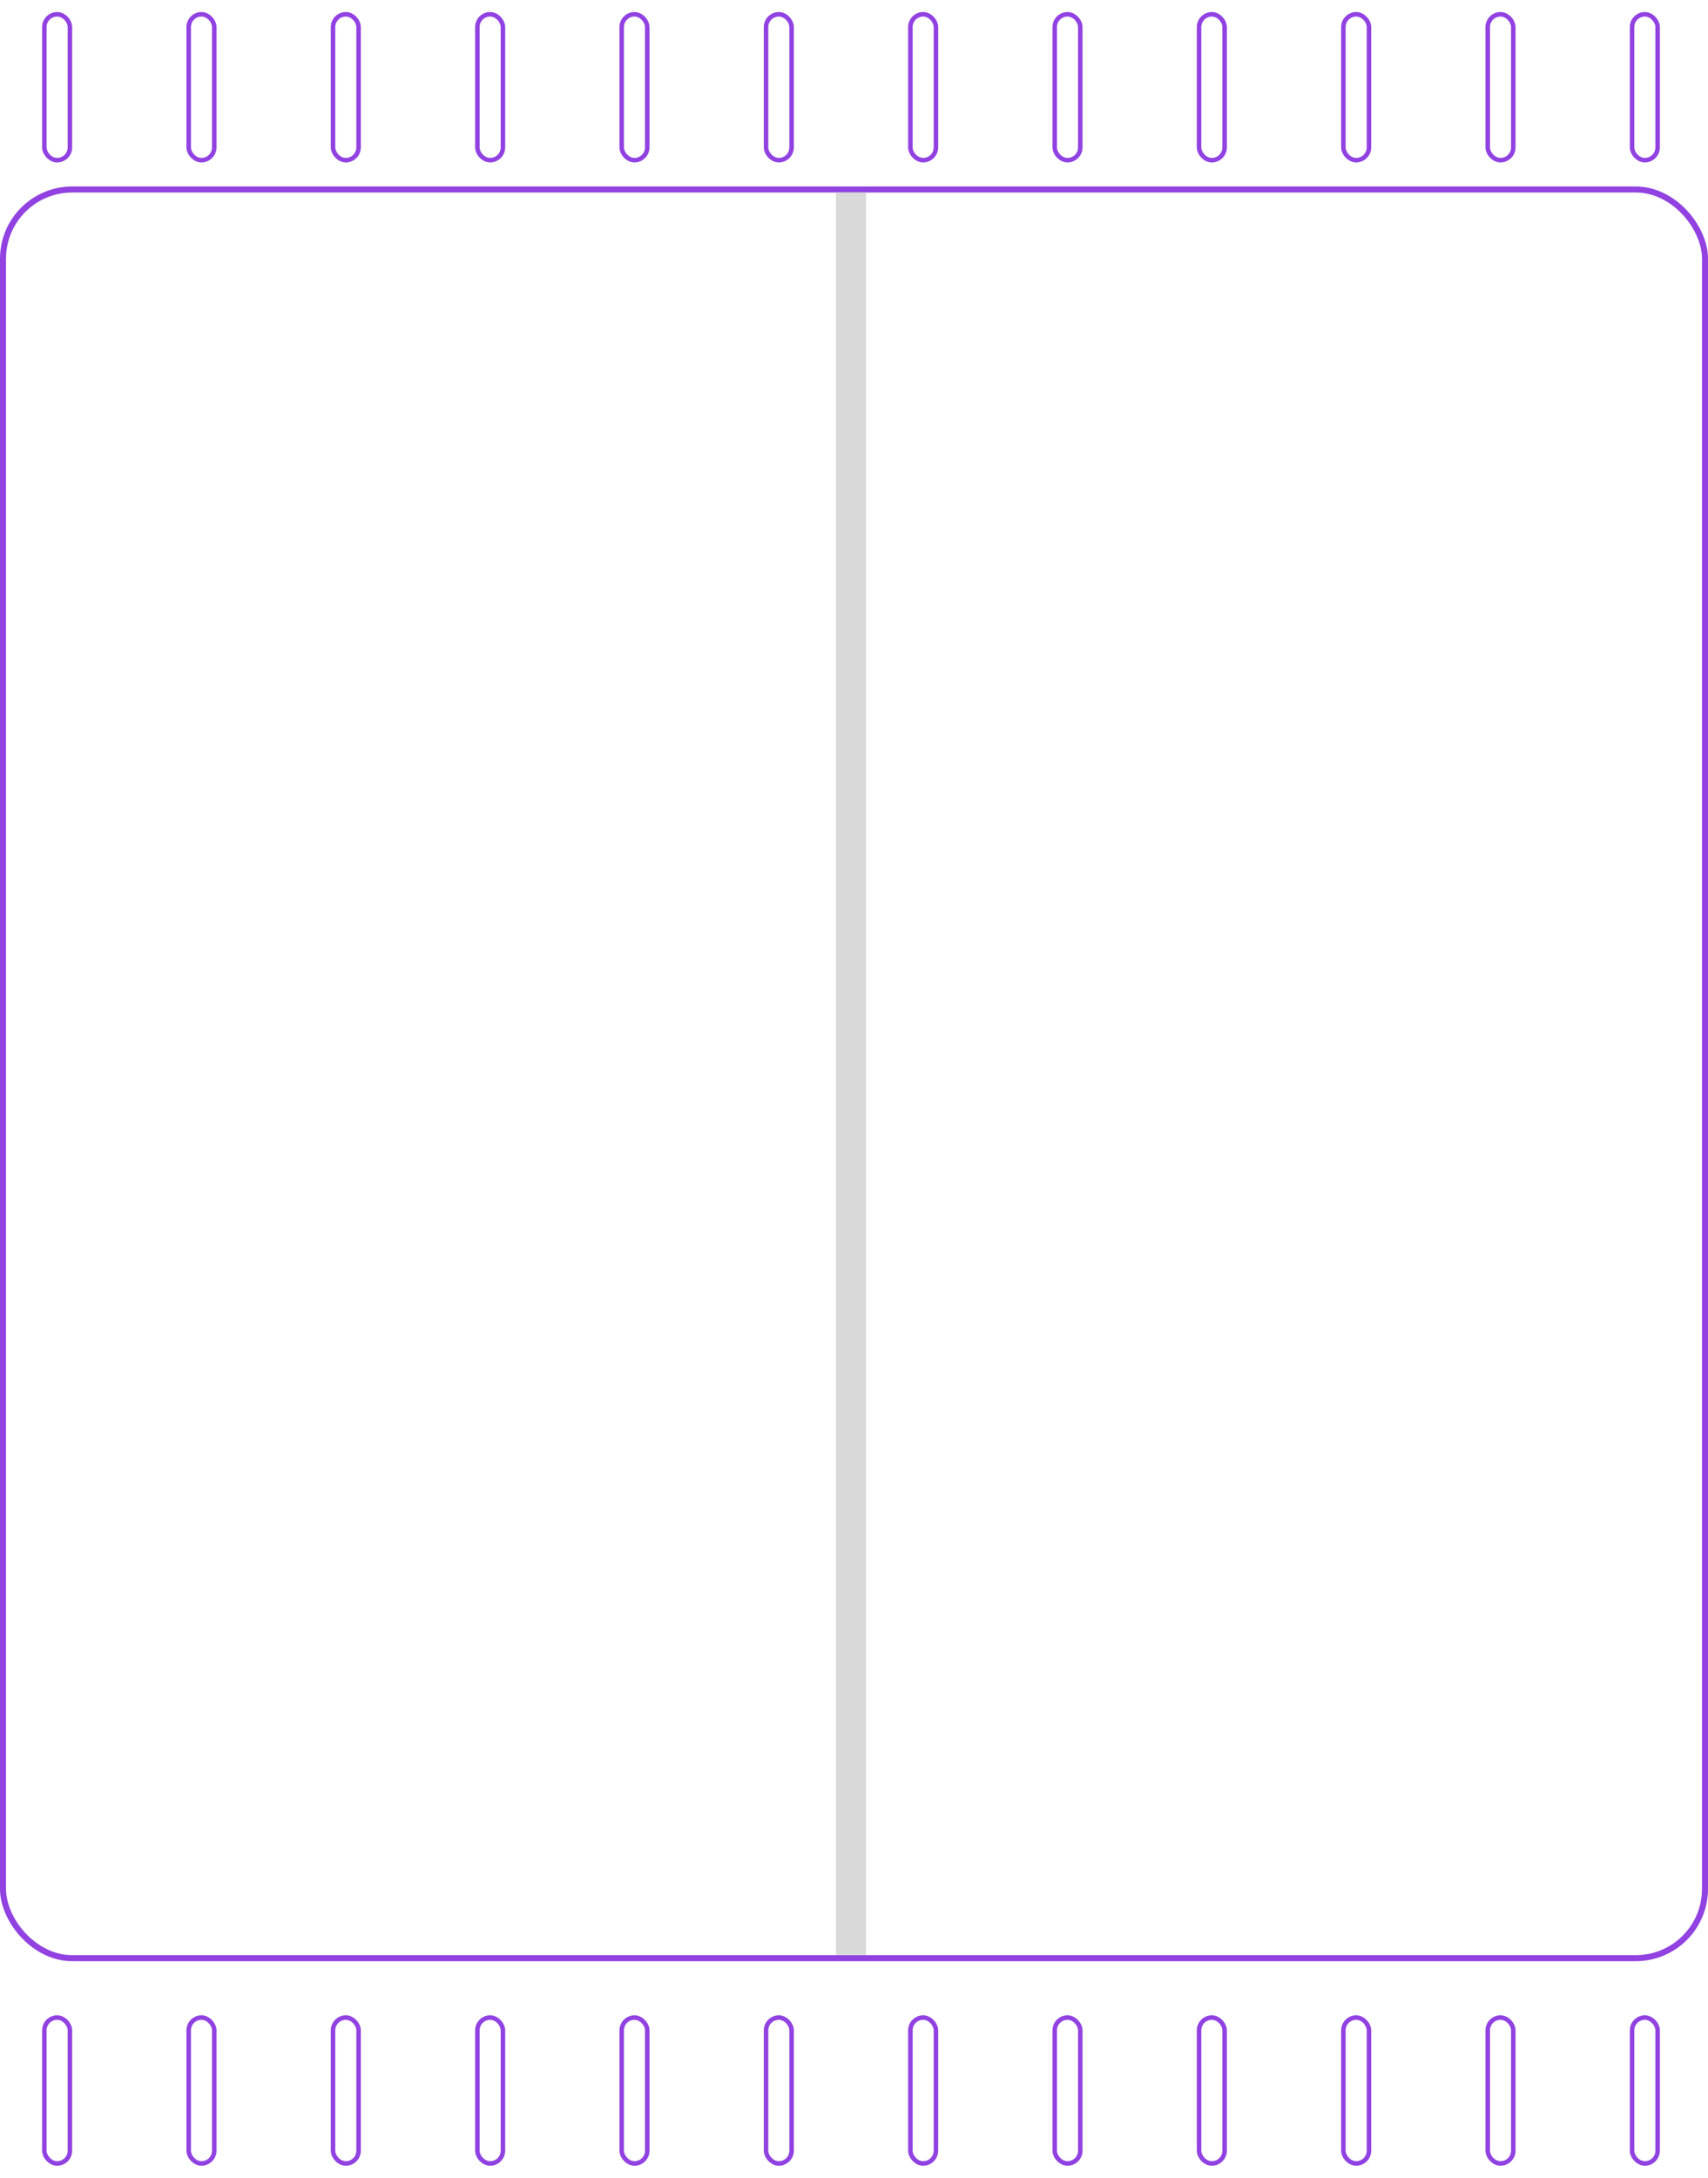 <svg width="284" height="362" viewBox="0 0 284 362" fill="none" xmlns="http://www.w3.org/2000/svg">
<rect y="31" width="284" height="295" rx="12" fill="white"/>
<rect x="0.5" y="31.5" width="283" height="294" rx="11.5" stroke="#7613D9" stroke-opacity="0.8"/>
<rect x="139" y="32" width="5" height="293" fill="#D9D9D9"/>
<g filter="url(#filter0_d_35_62)">
<rect x="7" width="5" height="25" rx="2.5" fill="white"/>
<rect x="7.375" y="0.375" width="4.25" height="24.25" rx="2.125" stroke="#7613D9" stroke-opacity="0.8" stroke-width="0.75"/>
</g>
<g filter="url(#filter1_d_35_62)">
<rect x="31" width="5" height="25" rx="2.5" fill="white"/>
<rect x="31.375" y="0.375" width="4.25" height="24.25" rx="2.125" stroke="#7613D9" stroke-opacity="0.8" stroke-width="0.75"/>
</g>
<g filter="url(#filter2_d_35_62)">
<rect x="55" width="5" height="25" rx="2.5" fill="white"/>
<rect x="55.375" y="0.375" width="4.25" height="24.25" rx="2.125" stroke="#7613D9" stroke-opacity="0.8" stroke-width="0.75"/>
</g>
<g filter="url(#filter3_d_35_62)">
<rect x="79" width="5" height="25" rx="2.5" fill="white"/>
<rect x="79.375" y="0.375" width="4.25" height="24.25" rx="2.125" stroke="#7613D9" stroke-opacity="0.8" stroke-width="0.75"/>
</g>
<g filter="url(#filter4_d_35_62)">
<rect x="103" width="5" height="25" rx="2.5" fill="white"/>
<rect x="103.375" y="0.375" width="4.25" height="24.25" rx="2.125" stroke="#7613D9" stroke-opacity="0.8" stroke-width="0.75"/>
</g>
<g filter="url(#filter5_d_35_62)">
<rect x="127" width="5" height="25" rx="2.5" fill="white"/>
<rect x="127.375" y="0.375" width="4.25" height="24.25" rx="2.125" stroke="#7613D9" stroke-opacity="0.8" stroke-width="0.75"/>
</g>
<g filter="url(#filter6_d_35_62)">
<rect x="151" width="5" height="25" rx="2.5" fill="white"/>
<rect x="151.375" y="0.375" width="4.25" height="24.25" rx="2.125" stroke="#7613D9" stroke-opacity="0.8" stroke-width="0.75"/>
</g>
<g filter="url(#filter7_d_35_62)">
<rect x="175" width="5" height="25" rx="2.5" fill="white"/>
<rect x="175.375" y="0.375" width="4.25" height="24.25" rx="2.125" stroke="#7613D9" stroke-opacity="0.8" stroke-width="0.75"/>
</g>
<g filter="url(#filter8_d_35_62)">
<rect x="199" width="5" height="25" rx="2.5" fill="white"/>
<rect x="199.375" y="0.375" width="4.25" height="24.25" rx="2.125" stroke="#7613D9" stroke-opacity="0.8" stroke-width="0.75"/>
</g>
<g filter="url(#filter9_d_35_62)">
<rect x="223" width="5" height="25" rx="2.5" fill="white"/>
<rect x="223.375" y="0.375" width="4.25" height="24.25" rx="2.125" stroke="#7613D9" stroke-opacity="0.8" stroke-width="0.75"/>
</g>
<g filter="url(#filter10_d_35_62)">
<rect x="247" width="5" height="25" rx="2.5" fill="white"/>
<rect x="247.375" y="0.375" width="4.25" height="24.25" rx="2.125" stroke="#7613D9" stroke-opacity="0.8" stroke-width="0.75"/>
</g>
<g filter="url(#filter11_d_35_62)">
<rect x="271" width="5" height="25" rx="2.5" fill="white"/>
<rect x="271.375" y="0.375" width="4.25" height="24.25" rx="2.125" stroke="#7613D9" stroke-opacity="0.8" stroke-width="0.75"/>
</g>
<g filter="url(#filter12_d_35_62)">
<rect x="7" y="333" width="5" height="25" rx="2.5" fill="white"/>
<rect x="7.375" y="333.375" width="4.25" height="24.25" rx="2.125" stroke="#7613D9" stroke-opacity="0.8" stroke-width="0.75"/>
</g>
<g filter="url(#filter13_d_35_62)">
<rect x="31" y="333" width="5" height="25" rx="2.5" fill="white"/>
<rect x="31.375" y="333.375" width="4.25" height="24.25" rx="2.125" stroke="#7613D9" stroke-opacity="0.8" stroke-width="0.75"/>
</g>
<g filter="url(#filter14_d_35_62)">
<rect x="55" y="333" width="5" height="25" rx="2.5" fill="white"/>
<rect x="55.375" y="333.375" width="4.25" height="24.25" rx="2.125" stroke="#7613D9" stroke-opacity="0.8" stroke-width="0.75"/>
</g>
<g filter="url(#filter15_d_35_62)">
<rect x="79" y="333" width="5" height="25" rx="2.5" fill="white"/>
<rect x="79.375" y="333.375" width="4.25" height="24.25" rx="2.125" stroke="#7613D9" stroke-opacity="0.8" stroke-width="0.75"/>
</g>
<g filter="url(#filter16_d_35_62)">
<rect x="103" y="333" width="5" height="25" rx="2.5" fill="white"/>
<rect x="103.375" y="333.375" width="4.25" height="24.25" rx="2.125" stroke="#7613D9" stroke-opacity="0.8" stroke-width="0.75"/>
</g>
<g filter="url(#filter17_d_35_62)">
<rect x="127" y="333" width="5" height="25" rx="2.5" fill="white"/>
<rect x="127.375" y="333.375" width="4.25" height="24.25" rx="2.125" stroke="#7613D9" stroke-opacity="0.8" stroke-width="0.75"/>
</g>
<g filter="url(#filter18_d_35_62)">
<rect x="151" y="333" width="5" height="25" rx="2.5" fill="white"/>
<rect x="151.375" y="333.375" width="4.25" height="24.25" rx="2.125" stroke="#7613D9" stroke-opacity="0.8" stroke-width="0.75"/>
</g>
<g filter="url(#filter19_d_35_62)">
<rect x="175" y="333" width="5" height="25" rx="2.5" fill="white"/>
<rect x="175.375" y="333.375" width="4.25" height="24.25" rx="2.125" stroke="#7613D9" stroke-opacity="0.8" stroke-width="0.75"/>
</g>
<g filter="url(#filter20_d_35_62)">
<rect x="199" y="333" width="5" height="25" rx="2.5" fill="white"/>
<rect x="199.375" y="333.375" width="4.25" height="24.25" rx="2.125" stroke="#7613D9" stroke-opacity="0.8" stroke-width="0.75"/>
</g>
<g filter="url(#filter21_d_35_62)">
<rect x="223" y="333" width="5" height="25" rx="2.5" fill="white"/>
<rect x="223.375" y="333.375" width="4.25" height="24.25" rx="2.125" stroke="#7613D9" stroke-opacity="0.8" stroke-width="0.75"/>
</g>
<g filter="url(#filter22_d_35_62)">
<rect x="247" y="333" width="5" height="25" rx="2.5" fill="white"/>
<rect x="247.375" y="333.375" width="4.25" height="24.25" rx="2.125" stroke="#7613D9" stroke-opacity="0.8" stroke-width="0.75"/>
</g>
<g filter="url(#filter23_d_35_62)">
<rect x="271" y="333" width="5" height="25" rx="2.5" fill="white"/>
<rect x="271.375" y="333.375" width="4.25" height="24.25" rx="2.125" stroke="#7613D9" stroke-opacity="0.8" stroke-width="0.75"/>
</g>
<defs>
<filter id="filter0_d_35_62" x="5" y="0" width="9" height="29" filterUnits="userSpaceOnUse" color-interpolation-filters="sRGB">
<feFlood flood-opacity="0" result="BackgroundImageFix"/>
<feColorMatrix in="SourceAlpha" type="matrix" values="0 0 0 0 0 0 0 0 0 0 0 0 0 0 0 0 0 0 127 0" result="hardAlpha"/>
<feOffset dy="2"/>
<feGaussianBlur stdDeviation="1"/>
<feComposite in2="hardAlpha" operator="out"/>
<feColorMatrix type="matrix" values="0 0 0 0 0 0 0 0 0 0 0 0 0 0 0 0 0 0 0.05 0"/>
<feBlend mode="normal" in2="BackgroundImageFix" result="effect1_dropShadow_35_62"/>
<feBlend mode="normal" in="SourceGraphic" in2="effect1_dropShadow_35_62" result="shape"/>
</filter>
<filter id="filter1_d_35_62" x="29" y="0" width="9" height="29" filterUnits="userSpaceOnUse" color-interpolation-filters="sRGB">
<feFlood flood-opacity="0" result="BackgroundImageFix"/>
<feColorMatrix in="SourceAlpha" type="matrix" values="0 0 0 0 0 0 0 0 0 0 0 0 0 0 0 0 0 0 127 0" result="hardAlpha"/>
<feOffset dy="2"/>
<feGaussianBlur stdDeviation="1"/>
<feComposite in2="hardAlpha" operator="out"/>
<feColorMatrix type="matrix" values="0 0 0 0 0 0 0 0 0 0 0 0 0 0 0 0 0 0 0.05 0"/>
<feBlend mode="normal" in2="BackgroundImageFix" result="effect1_dropShadow_35_62"/>
<feBlend mode="normal" in="SourceGraphic" in2="effect1_dropShadow_35_62" result="shape"/>
</filter>
<filter id="filter2_d_35_62" x="53" y="0" width="9" height="29" filterUnits="userSpaceOnUse" color-interpolation-filters="sRGB">
<feFlood flood-opacity="0" result="BackgroundImageFix"/>
<feColorMatrix in="SourceAlpha" type="matrix" values="0 0 0 0 0 0 0 0 0 0 0 0 0 0 0 0 0 0 127 0" result="hardAlpha"/>
<feOffset dy="2"/>
<feGaussianBlur stdDeviation="1"/>
<feComposite in2="hardAlpha" operator="out"/>
<feColorMatrix type="matrix" values="0 0 0 0 0 0 0 0 0 0 0 0 0 0 0 0 0 0 0.05 0"/>
<feBlend mode="normal" in2="BackgroundImageFix" result="effect1_dropShadow_35_62"/>
<feBlend mode="normal" in="SourceGraphic" in2="effect1_dropShadow_35_62" result="shape"/>
</filter>
<filter id="filter3_d_35_62" x="77" y="0" width="9" height="29" filterUnits="userSpaceOnUse" color-interpolation-filters="sRGB">
<feFlood flood-opacity="0" result="BackgroundImageFix"/>
<feColorMatrix in="SourceAlpha" type="matrix" values="0 0 0 0 0 0 0 0 0 0 0 0 0 0 0 0 0 0 127 0" result="hardAlpha"/>
<feOffset dy="2"/>
<feGaussianBlur stdDeviation="1"/>
<feComposite in2="hardAlpha" operator="out"/>
<feColorMatrix type="matrix" values="0 0 0 0 0 0 0 0 0 0 0 0 0 0 0 0 0 0 0.05 0"/>
<feBlend mode="normal" in2="BackgroundImageFix" result="effect1_dropShadow_35_62"/>
<feBlend mode="normal" in="SourceGraphic" in2="effect1_dropShadow_35_62" result="shape"/>
</filter>
<filter id="filter4_d_35_62" x="101" y="0" width="9" height="29" filterUnits="userSpaceOnUse" color-interpolation-filters="sRGB">
<feFlood flood-opacity="0" result="BackgroundImageFix"/>
<feColorMatrix in="SourceAlpha" type="matrix" values="0 0 0 0 0 0 0 0 0 0 0 0 0 0 0 0 0 0 127 0" result="hardAlpha"/>
<feOffset dy="2"/>
<feGaussianBlur stdDeviation="1"/>
<feComposite in2="hardAlpha" operator="out"/>
<feColorMatrix type="matrix" values="0 0 0 0 0 0 0 0 0 0 0 0 0 0 0 0 0 0 0.05 0"/>
<feBlend mode="normal" in2="BackgroundImageFix" result="effect1_dropShadow_35_62"/>
<feBlend mode="normal" in="SourceGraphic" in2="effect1_dropShadow_35_62" result="shape"/>
</filter>
<filter id="filter5_d_35_62" x="125" y="0" width="9" height="29" filterUnits="userSpaceOnUse" color-interpolation-filters="sRGB">
<feFlood flood-opacity="0" result="BackgroundImageFix"/>
<feColorMatrix in="SourceAlpha" type="matrix" values="0 0 0 0 0 0 0 0 0 0 0 0 0 0 0 0 0 0 127 0" result="hardAlpha"/>
<feOffset dy="2"/>
<feGaussianBlur stdDeviation="1"/>
<feComposite in2="hardAlpha" operator="out"/>
<feColorMatrix type="matrix" values="0 0 0 0 0 0 0 0 0 0 0 0 0 0 0 0 0 0 0.05 0"/>
<feBlend mode="normal" in2="BackgroundImageFix" result="effect1_dropShadow_35_62"/>
<feBlend mode="normal" in="SourceGraphic" in2="effect1_dropShadow_35_62" result="shape"/>
</filter>
<filter id="filter6_d_35_62" x="149" y="0" width="9" height="29" filterUnits="userSpaceOnUse" color-interpolation-filters="sRGB">
<feFlood flood-opacity="0" result="BackgroundImageFix"/>
<feColorMatrix in="SourceAlpha" type="matrix" values="0 0 0 0 0 0 0 0 0 0 0 0 0 0 0 0 0 0 127 0" result="hardAlpha"/>
<feOffset dy="2"/>
<feGaussianBlur stdDeviation="1"/>
<feComposite in2="hardAlpha" operator="out"/>
<feColorMatrix type="matrix" values="0 0 0 0 0 0 0 0 0 0 0 0 0 0 0 0 0 0 0.05 0"/>
<feBlend mode="normal" in2="BackgroundImageFix" result="effect1_dropShadow_35_62"/>
<feBlend mode="normal" in="SourceGraphic" in2="effect1_dropShadow_35_62" result="shape"/>
</filter>
<filter id="filter7_d_35_62" x="173" y="0" width="9" height="29" filterUnits="userSpaceOnUse" color-interpolation-filters="sRGB">
<feFlood flood-opacity="0" result="BackgroundImageFix"/>
<feColorMatrix in="SourceAlpha" type="matrix" values="0 0 0 0 0 0 0 0 0 0 0 0 0 0 0 0 0 0 127 0" result="hardAlpha"/>
<feOffset dy="2"/>
<feGaussianBlur stdDeviation="1"/>
<feComposite in2="hardAlpha" operator="out"/>
<feColorMatrix type="matrix" values="0 0 0 0 0 0 0 0 0 0 0 0 0 0 0 0 0 0 0.05 0"/>
<feBlend mode="normal" in2="BackgroundImageFix" result="effect1_dropShadow_35_62"/>
<feBlend mode="normal" in="SourceGraphic" in2="effect1_dropShadow_35_62" result="shape"/>
</filter>
<filter id="filter8_d_35_62" x="197" y="0" width="9" height="29" filterUnits="userSpaceOnUse" color-interpolation-filters="sRGB">
<feFlood flood-opacity="0" result="BackgroundImageFix"/>
<feColorMatrix in="SourceAlpha" type="matrix" values="0 0 0 0 0 0 0 0 0 0 0 0 0 0 0 0 0 0 127 0" result="hardAlpha"/>
<feOffset dy="2"/>
<feGaussianBlur stdDeviation="1"/>
<feComposite in2="hardAlpha" operator="out"/>
<feColorMatrix type="matrix" values="0 0 0 0 0 0 0 0 0 0 0 0 0 0 0 0 0 0 0.05 0"/>
<feBlend mode="normal" in2="BackgroundImageFix" result="effect1_dropShadow_35_62"/>
<feBlend mode="normal" in="SourceGraphic" in2="effect1_dropShadow_35_62" result="shape"/>
</filter>
<filter id="filter9_d_35_62" x="221" y="0" width="9" height="29" filterUnits="userSpaceOnUse" color-interpolation-filters="sRGB">
<feFlood flood-opacity="0" result="BackgroundImageFix"/>
<feColorMatrix in="SourceAlpha" type="matrix" values="0 0 0 0 0 0 0 0 0 0 0 0 0 0 0 0 0 0 127 0" result="hardAlpha"/>
<feOffset dy="2"/>
<feGaussianBlur stdDeviation="1"/>
<feComposite in2="hardAlpha" operator="out"/>
<feColorMatrix type="matrix" values="0 0 0 0 0 0 0 0 0 0 0 0 0 0 0 0 0 0 0.05 0"/>
<feBlend mode="normal" in2="BackgroundImageFix" result="effect1_dropShadow_35_62"/>
<feBlend mode="normal" in="SourceGraphic" in2="effect1_dropShadow_35_62" result="shape"/>
</filter>
<filter id="filter10_d_35_62" x="245" y="0" width="9" height="29" filterUnits="userSpaceOnUse" color-interpolation-filters="sRGB">
<feFlood flood-opacity="0" result="BackgroundImageFix"/>
<feColorMatrix in="SourceAlpha" type="matrix" values="0 0 0 0 0 0 0 0 0 0 0 0 0 0 0 0 0 0 127 0" result="hardAlpha"/>
<feOffset dy="2"/>
<feGaussianBlur stdDeviation="1"/>
<feComposite in2="hardAlpha" operator="out"/>
<feColorMatrix type="matrix" values="0 0 0 0 0 0 0 0 0 0 0 0 0 0 0 0 0 0 0.05 0"/>
<feBlend mode="normal" in2="BackgroundImageFix" result="effect1_dropShadow_35_62"/>
<feBlend mode="normal" in="SourceGraphic" in2="effect1_dropShadow_35_62" result="shape"/>
</filter>
<filter id="filter11_d_35_62" x="269" y="0" width="9" height="29" filterUnits="userSpaceOnUse" color-interpolation-filters="sRGB">
<feFlood flood-opacity="0" result="BackgroundImageFix"/>
<feColorMatrix in="SourceAlpha" type="matrix" values="0 0 0 0 0 0 0 0 0 0 0 0 0 0 0 0 0 0 127 0" result="hardAlpha"/>
<feOffset dy="2"/>
<feGaussianBlur stdDeviation="1"/>
<feComposite in2="hardAlpha" operator="out"/>
<feColorMatrix type="matrix" values="0 0 0 0 0 0 0 0 0 0 0 0 0 0 0 0 0 0 0.05 0"/>
<feBlend mode="normal" in2="BackgroundImageFix" result="effect1_dropShadow_35_62"/>
<feBlend mode="normal" in="SourceGraphic" in2="effect1_dropShadow_35_62" result="shape"/>
</filter>
<filter id="filter12_d_35_62" x="5" y="333" width="9" height="29" filterUnits="userSpaceOnUse" color-interpolation-filters="sRGB">
<feFlood flood-opacity="0" result="BackgroundImageFix"/>
<feColorMatrix in="SourceAlpha" type="matrix" values="0 0 0 0 0 0 0 0 0 0 0 0 0 0 0 0 0 0 127 0" result="hardAlpha"/>
<feOffset dy="2"/>
<feGaussianBlur stdDeviation="1"/>
<feComposite in2="hardAlpha" operator="out"/>
<feColorMatrix type="matrix" values="0 0 0 0 0 0 0 0 0 0 0 0 0 0 0 0 0 0 0.05 0"/>
<feBlend mode="normal" in2="BackgroundImageFix" result="effect1_dropShadow_35_62"/>
<feBlend mode="normal" in="SourceGraphic" in2="effect1_dropShadow_35_62" result="shape"/>
</filter>
<filter id="filter13_d_35_62" x="29" y="333" width="9" height="29" filterUnits="userSpaceOnUse" color-interpolation-filters="sRGB">
<feFlood flood-opacity="0" result="BackgroundImageFix"/>
<feColorMatrix in="SourceAlpha" type="matrix" values="0 0 0 0 0 0 0 0 0 0 0 0 0 0 0 0 0 0 127 0" result="hardAlpha"/>
<feOffset dy="2"/>
<feGaussianBlur stdDeviation="1"/>
<feComposite in2="hardAlpha" operator="out"/>
<feColorMatrix type="matrix" values="0 0 0 0 0 0 0 0 0 0 0 0 0 0 0 0 0 0 0.05 0"/>
<feBlend mode="normal" in2="BackgroundImageFix" result="effect1_dropShadow_35_62"/>
<feBlend mode="normal" in="SourceGraphic" in2="effect1_dropShadow_35_62" result="shape"/>
</filter>
<filter id="filter14_d_35_62" x="53" y="333" width="9" height="29" filterUnits="userSpaceOnUse" color-interpolation-filters="sRGB">
<feFlood flood-opacity="0" result="BackgroundImageFix"/>
<feColorMatrix in="SourceAlpha" type="matrix" values="0 0 0 0 0 0 0 0 0 0 0 0 0 0 0 0 0 0 127 0" result="hardAlpha"/>
<feOffset dy="2"/>
<feGaussianBlur stdDeviation="1"/>
<feComposite in2="hardAlpha" operator="out"/>
<feColorMatrix type="matrix" values="0 0 0 0 0 0 0 0 0 0 0 0 0 0 0 0 0 0 0.05 0"/>
<feBlend mode="normal" in2="BackgroundImageFix" result="effect1_dropShadow_35_62"/>
<feBlend mode="normal" in="SourceGraphic" in2="effect1_dropShadow_35_62" result="shape"/>
</filter>
<filter id="filter15_d_35_62" x="77" y="333" width="9" height="29" filterUnits="userSpaceOnUse" color-interpolation-filters="sRGB">
<feFlood flood-opacity="0" result="BackgroundImageFix"/>
<feColorMatrix in="SourceAlpha" type="matrix" values="0 0 0 0 0 0 0 0 0 0 0 0 0 0 0 0 0 0 127 0" result="hardAlpha"/>
<feOffset dy="2"/>
<feGaussianBlur stdDeviation="1"/>
<feComposite in2="hardAlpha" operator="out"/>
<feColorMatrix type="matrix" values="0 0 0 0 0 0 0 0 0 0 0 0 0 0 0 0 0 0 0.05 0"/>
<feBlend mode="normal" in2="BackgroundImageFix" result="effect1_dropShadow_35_62"/>
<feBlend mode="normal" in="SourceGraphic" in2="effect1_dropShadow_35_62" result="shape"/>
</filter>
<filter id="filter16_d_35_62" x="101" y="333" width="9" height="29" filterUnits="userSpaceOnUse" color-interpolation-filters="sRGB">
<feFlood flood-opacity="0" result="BackgroundImageFix"/>
<feColorMatrix in="SourceAlpha" type="matrix" values="0 0 0 0 0 0 0 0 0 0 0 0 0 0 0 0 0 0 127 0" result="hardAlpha"/>
<feOffset dy="2"/>
<feGaussianBlur stdDeviation="1"/>
<feComposite in2="hardAlpha" operator="out"/>
<feColorMatrix type="matrix" values="0 0 0 0 0 0 0 0 0 0 0 0 0 0 0 0 0 0 0.05 0"/>
<feBlend mode="normal" in2="BackgroundImageFix" result="effect1_dropShadow_35_62"/>
<feBlend mode="normal" in="SourceGraphic" in2="effect1_dropShadow_35_62" result="shape"/>
</filter>
<filter id="filter17_d_35_62" x="125" y="333" width="9" height="29" filterUnits="userSpaceOnUse" color-interpolation-filters="sRGB">
<feFlood flood-opacity="0" result="BackgroundImageFix"/>
<feColorMatrix in="SourceAlpha" type="matrix" values="0 0 0 0 0 0 0 0 0 0 0 0 0 0 0 0 0 0 127 0" result="hardAlpha"/>
<feOffset dy="2"/>
<feGaussianBlur stdDeviation="1"/>
<feComposite in2="hardAlpha" operator="out"/>
<feColorMatrix type="matrix" values="0 0 0 0 0 0 0 0 0 0 0 0 0 0 0 0 0 0 0.05 0"/>
<feBlend mode="normal" in2="BackgroundImageFix" result="effect1_dropShadow_35_62"/>
<feBlend mode="normal" in="SourceGraphic" in2="effect1_dropShadow_35_62" result="shape"/>
</filter>
<filter id="filter18_d_35_62" x="149" y="333" width="9" height="29" filterUnits="userSpaceOnUse" color-interpolation-filters="sRGB">
<feFlood flood-opacity="0" result="BackgroundImageFix"/>
<feColorMatrix in="SourceAlpha" type="matrix" values="0 0 0 0 0 0 0 0 0 0 0 0 0 0 0 0 0 0 127 0" result="hardAlpha"/>
<feOffset dy="2"/>
<feGaussianBlur stdDeviation="1"/>
<feComposite in2="hardAlpha" operator="out"/>
<feColorMatrix type="matrix" values="0 0 0 0 0 0 0 0 0 0 0 0 0 0 0 0 0 0 0.05 0"/>
<feBlend mode="normal" in2="BackgroundImageFix" result="effect1_dropShadow_35_62"/>
<feBlend mode="normal" in="SourceGraphic" in2="effect1_dropShadow_35_62" result="shape"/>
</filter>
<filter id="filter19_d_35_62" x="173" y="333" width="9" height="29" filterUnits="userSpaceOnUse" color-interpolation-filters="sRGB">
<feFlood flood-opacity="0" result="BackgroundImageFix"/>
<feColorMatrix in="SourceAlpha" type="matrix" values="0 0 0 0 0 0 0 0 0 0 0 0 0 0 0 0 0 0 127 0" result="hardAlpha"/>
<feOffset dy="2"/>
<feGaussianBlur stdDeviation="1"/>
<feComposite in2="hardAlpha" operator="out"/>
<feColorMatrix type="matrix" values="0 0 0 0 0 0 0 0 0 0 0 0 0 0 0 0 0 0 0.05 0"/>
<feBlend mode="normal" in2="BackgroundImageFix" result="effect1_dropShadow_35_62"/>
<feBlend mode="normal" in="SourceGraphic" in2="effect1_dropShadow_35_62" result="shape"/>
</filter>
<filter id="filter20_d_35_62" x="197" y="333" width="9" height="29" filterUnits="userSpaceOnUse" color-interpolation-filters="sRGB">
<feFlood flood-opacity="0" result="BackgroundImageFix"/>
<feColorMatrix in="SourceAlpha" type="matrix" values="0 0 0 0 0 0 0 0 0 0 0 0 0 0 0 0 0 0 127 0" result="hardAlpha"/>
<feOffset dy="2"/>
<feGaussianBlur stdDeviation="1"/>
<feComposite in2="hardAlpha" operator="out"/>
<feColorMatrix type="matrix" values="0 0 0 0 0 0 0 0 0 0 0 0 0 0 0 0 0 0 0.05 0"/>
<feBlend mode="normal" in2="BackgroundImageFix" result="effect1_dropShadow_35_62"/>
<feBlend mode="normal" in="SourceGraphic" in2="effect1_dropShadow_35_62" result="shape"/>
</filter>
<filter id="filter21_d_35_62" x="221" y="333" width="9" height="29" filterUnits="userSpaceOnUse" color-interpolation-filters="sRGB">
<feFlood flood-opacity="0" result="BackgroundImageFix"/>
<feColorMatrix in="SourceAlpha" type="matrix" values="0 0 0 0 0 0 0 0 0 0 0 0 0 0 0 0 0 0 127 0" result="hardAlpha"/>
<feOffset dy="2"/>
<feGaussianBlur stdDeviation="1"/>
<feComposite in2="hardAlpha" operator="out"/>
<feColorMatrix type="matrix" values="0 0 0 0 0 0 0 0 0 0 0 0 0 0 0 0 0 0 0.05 0"/>
<feBlend mode="normal" in2="BackgroundImageFix" result="effect1_dropShadow_35_62"/>
<feBlend mode="normal" in="SourceGraphic" in2="effect1_dropShadow_35_62" result="shape"/>
</filter>
<filter id="filter22_d_35_62" x="245" y="333" width="9" height="29" filterUnits="userSpaceOnUse" color-interpolation-filters="sRGB">
<feFlood flood-opacity="0" result="BackgroundImageFix"/>
<feColorMatrix in="SourceAlpha" type="matrix" values="0 0 0 0 0 0 0 0 0 0 0 0 0 0 0 0 0 0 127 0" result="hardAlpha"/>
<feOffset dy="2"/>
<feGaussianBlur stdDeviation="1"/>
<feComposite in2="hardAlpha" operator="out"/>
<feColorMatrix type="matrix" values="0 0 0 0 0 0 0 0 0 0 0 0 0 0 0 0 0 0 0.05 0"/>
<feBlend mode="normal" in2="BackgroundImageFix" result="effect1_dropShadow_35_62"/>
<feBlend mode="normal" in="SourceGraphic" in2="effect1_dropShadow_35_62" result="shape"/>
</filter>
<filter id="filter23_d_35_62" x="269" y="333" width="9" height="29" filterUnits="userSpaceOnUse" color-interpolation-filters="sRGB">
<feFlood flood-opacity="0" result="BackgroundImageFix"/>
<feColorMatrix in="SourceAlpha" type="matrix" values="0 0 0 0 0 0 0 0 0 0 0 0 0 0 0 0 0 0 127 0" result="hardAlpha"/>
<feOffset dy="2"/>
<feGaussianBlur stdDeviation="1"/>
<feComposite in2="hardAlpha" operator="out"/>
<feColorMatrix type="matrix" values="0 0 0 0 0 0 0 0 0 0 0 0 0 0 0 0 0 0 0.05 0"/>
<feBlend mode="normal" in2="BackgroundImageFix" result="effect1_dropShadow_35_62"/>
<feBlend mode="normal" in="SourceGraphic" in2="effect1_dropShadow_35_62" result="shape"/>
</filter>
</defs>
</svg>
